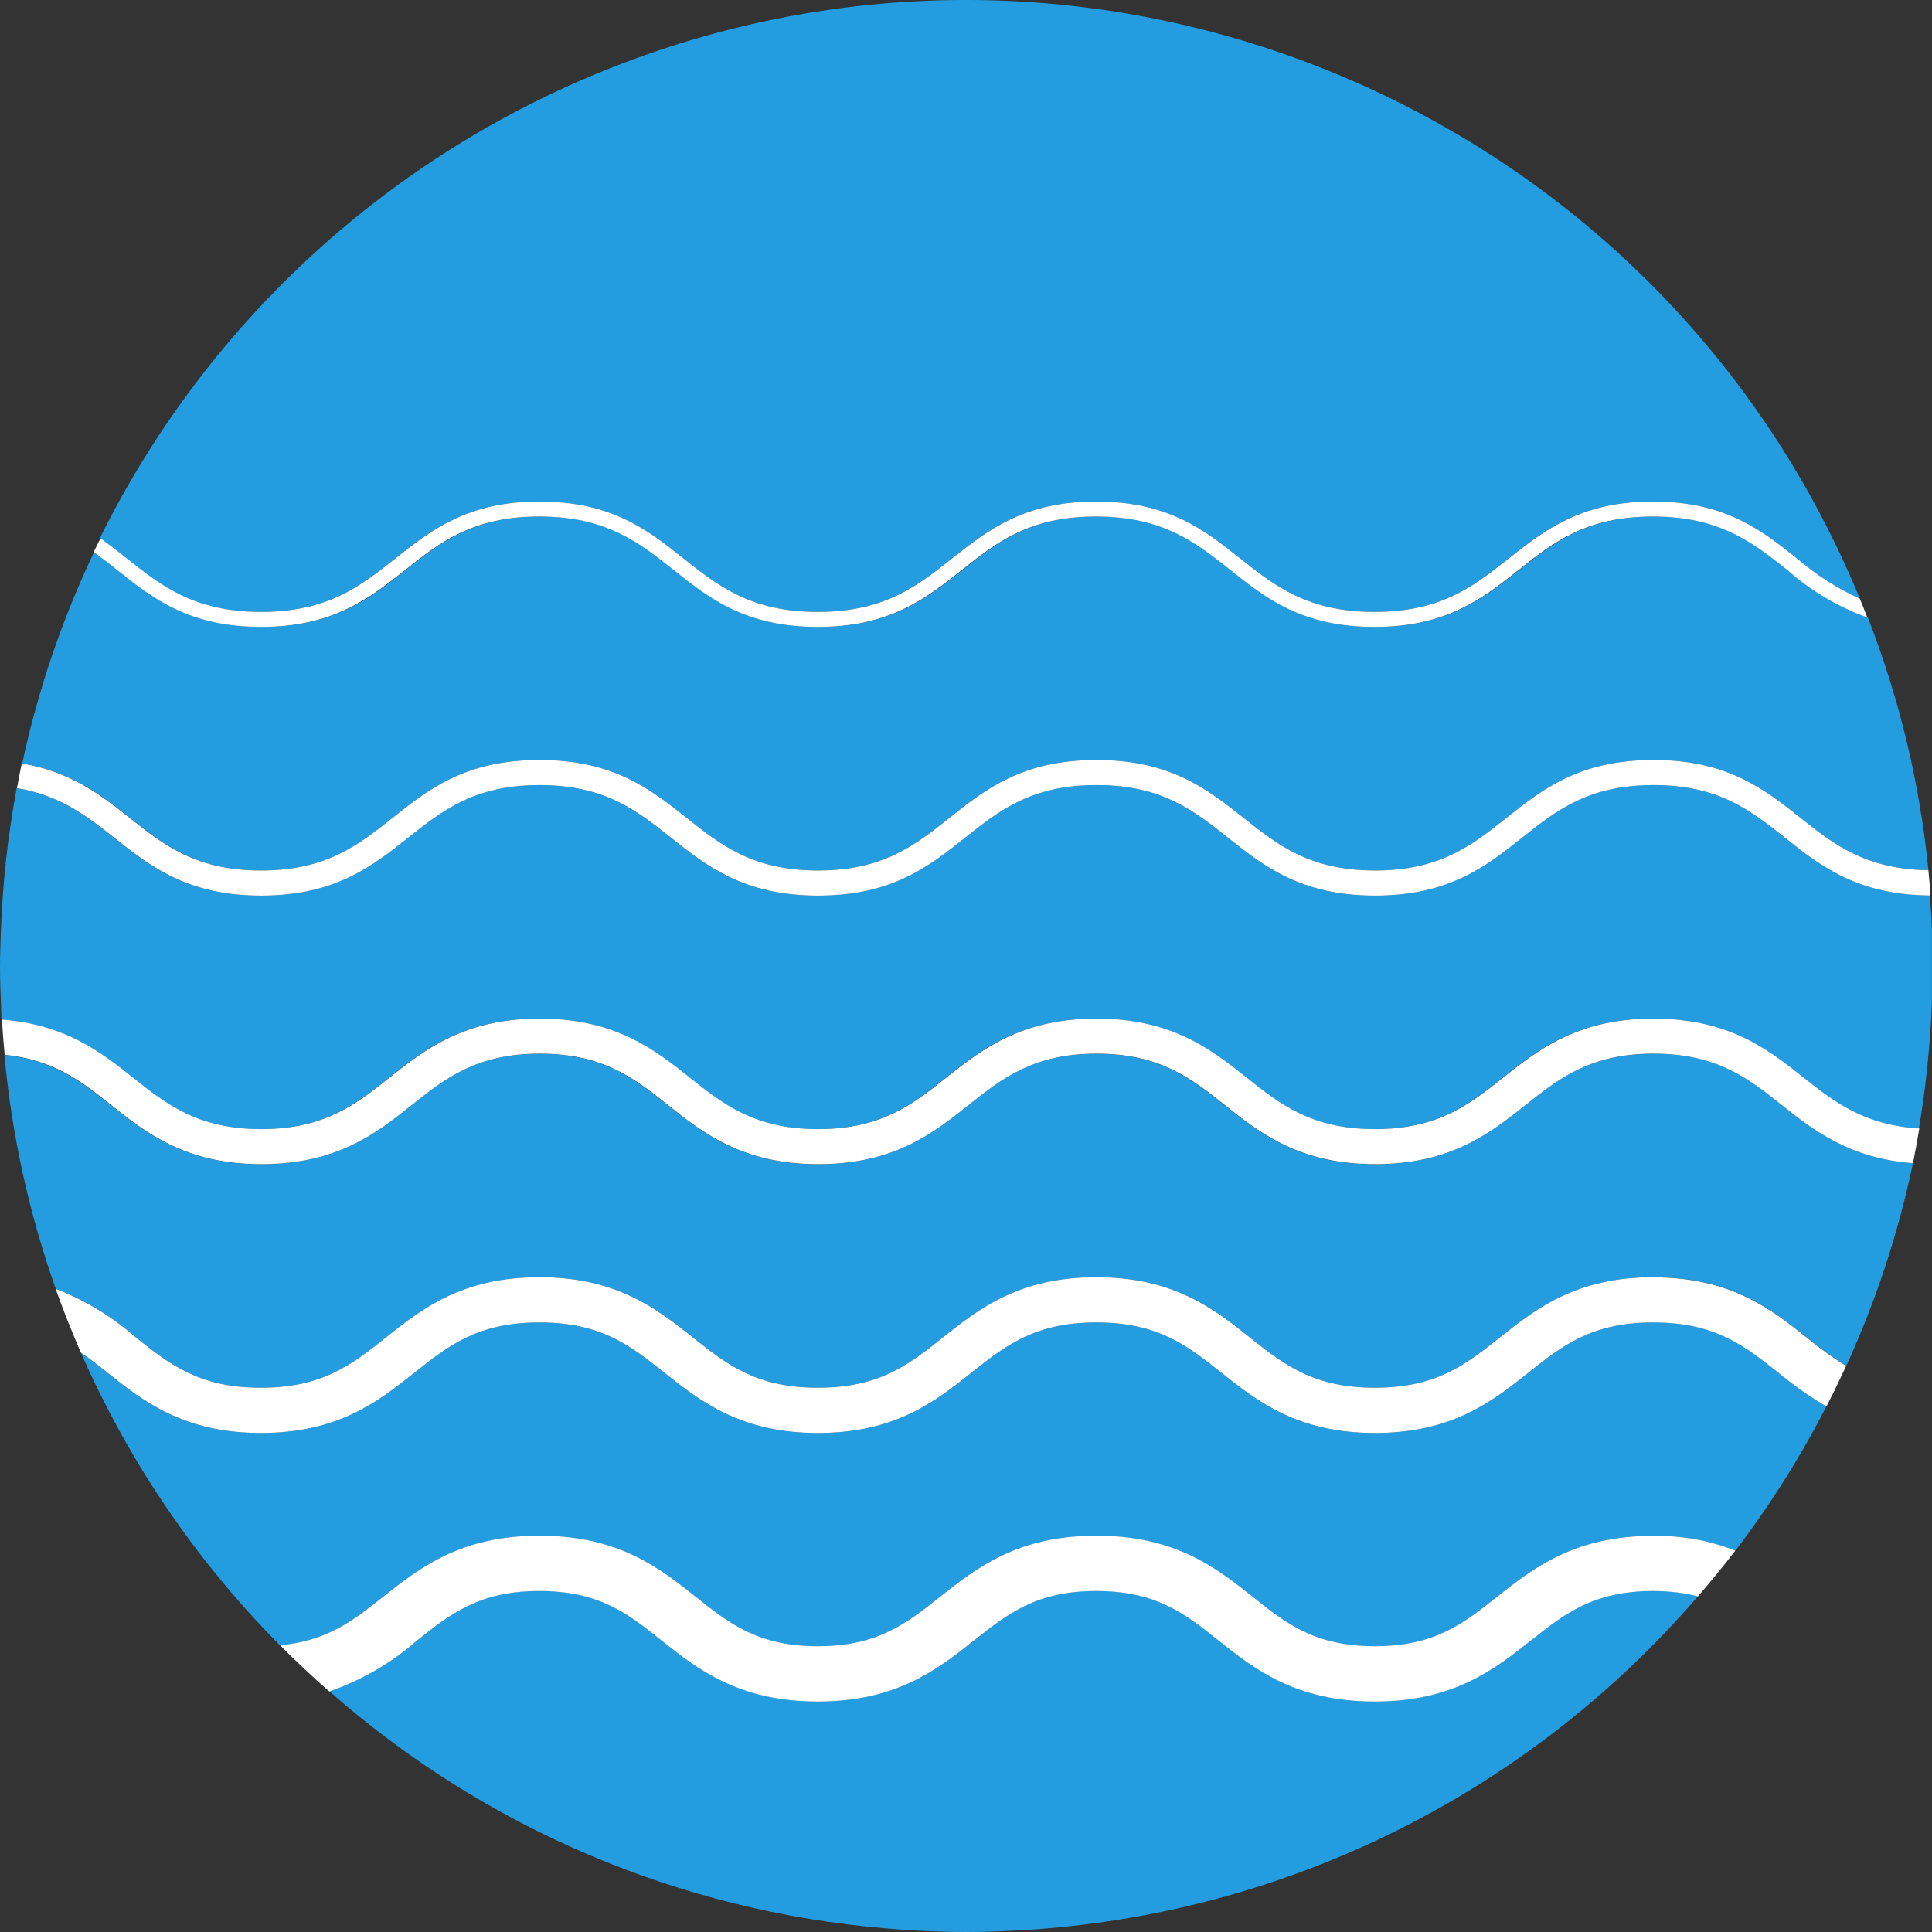 <?xml version="1.0" encoding="UTF-8"?>
<svg id="svg2" xmlns="http://www.w3.org/2000/svg" version="1.1" viewBox="0 0 140 140">
  <rect x="0" y="0" width="140" height="140" fill="#333333" stroke="none"/>
  <defs>
    <style>
      .st0 {
        fill: #fff;
      }

      .st1 {
        fill: #239de0;
      }
    </style>
  </defs>
  <g id="path14">
    <path class="st1" d="M119.81,115.28c-4.35,0-6.43,1.65-8.84,3.57-2.62,2.08-5.59,4.44-11.34,4.44s-8.71-2.36-11.34-4.44c-2.41-1.91-4.49-3.57-8.84-3.57s-6.43,1.65-8.84,3.57c-2.62,2.08-5.59,4.44-11.34,4.44s-8.71-2.36-11.34-4.44c-2.41-1.91-4.5-3.57-8.84-3.57s-6.43,1.65-8.84,3.57c-1.86,1.64-4.03,2.9-6.38,3.71,11.26,9.92,25.41,15.94,40.36,17.18.42.03.84.07,1.26.1,1.51.1,3.02.16,4.55.16s3.04-.07,4.55-.16c.42-.03.84-.06,1.26-.1,18.28-1.52,35.23-10.17,47.19-24.07-1.06-.27-2.15-.4-3.24-.39"/>
  </g>
  <g id="path16">
    <path class="st1" d="M18.92,63.08c4.72,0,7.05-1.85,9.52-3.81,2.6-2.06,5.29-4.2,10.66-4.2s8.05,2.13,10.66,4.2c2.47,1.96,4.79,3.81,9.52,3.81s7.05-1.85,9.52-3.81c2.6-2.06,5.29-4.2,10.66-4.2s8.05,2.13,10.66,4.2c2.46,1.96,4.79,3.81,9.52,3.81s7.05-1.85,9.52-3.81c2.6-2.06,5.29-4.2,10.66-4.2s8.05,2.13,10.66,4.2c2.42,1.92,4.72,3.72,9.26,3.79-.62-6.28-2.1-12.44-4.39-18.32-2.13-.77-4.09-1.93-5.78-3.43-2.52-2-4.89-3.88-9.75-3.88s-7.23,1.89-9.75,3.88c-2.55,2.03-5.19,4.12-10.43,4.12s-7.87-2.09-10.43-4.12c-2.52-2-4.89-3.88-9.74-3.88s-7.23,1.89-9.74,3.88c-2.55,2.03-5.19,4.12-10.43,4.12s-7.87-2.09-10.43-4.12c-2.52-2-4.89-3.88-9.74-3.88s-7.23,1.89-9.74,3.88c-2.55,2.03-5.19,4.12-10.43,4.12s-7.87-2.09-10.43-4.12c-.57-.45-1.13-.89-1.71-1.31-2.33,4.89-4.07,10.03-5.21,15.32,3.55.6,5.73,2.29,7.82,3.95,2.47,1.96,4.79,3.81,9.52,3.81"/>
  </g>
  <g id="path18">
    <path class="st1" d="M18.92,44.34c4.85,0,7.23-1.89,9.74-3.88,2.55-2.03,5.19-4.12,10.43-4.12s7.87,2.1,10.43,4.12c2.52,2,4.89,3.88,9.74,3.88s7.23-1.89,9.74-3.88c2.55-2.03,5.19-4.12,10.43-4.12s7.87,2.1,10.43,4.12c2.52,2,4.89,3.88,9.74,3.88s7.23-1.89,9.74-3.88c2.55-2.03,5.19-4.12,10.44-4.12s7.87,2.1,10.43,4.12c1.37,1.19,2.91,2.17,4.56,2.92C120.07,7.65,79.16-9.42,43.4,5.27,27.63,11.75,14.78,23.75,7.23,39.01c.66.47,1.28.96,1.9,1.45,2.52,2,4.89,3.88,9.74,3.88"/>
  </g>
  <g id="path20">
    <path class="st1" d="M119.81,95.83c-4.47,0-6.6,1.69-9.07,3.65-2.57,2.04-5.49,4.36-11.11,4.36s-8.53-2.31-11.11-4.36c-2.47-1.96-4.6-3.65-9.07-3.65s-6.6,1.69-9.07,3.65c-2.57,2.04-5.49,4.36-11.11,4.36s-8.53-2.31-11.11-4.36c-2.47-1.96-4.59-3.65-9.07-3.65s-6.6,1.69-9.07,3.65c-2.57,2.04-5.49,4.36-11.11,4.36s-8.53-2.31-11.11-4.36c-.65-.52-1.28-1.01-1.94-1.47,3.46,7.9,8.35,15.09,14.43,21.22,3.43-.32,5.32-1.8,7.46-3.5,2.62-2.08,5.59-4.44,11.34-4.44s8.71,2.36,11.34,4.44c2.41,1.91,4.5,3.57,8.84,3.57s6.43-1.65,8.84-3.57c2.62-2.08,5.59-4.44,11.34-4.44s8.71,2.36,11.34,4.44c2.41,1.91,4.5,3.57,8.84,3.57s6.43-1.65,8.84-3.57c2.62-2.08,5.59-4.44,11.34-4.44,2.03-.03,4.05.34,5.95,1.07,2.5-3.28,4.71-6.78,6.59-10.45-1.22-.72-2.38-1.54-3.47-2.44-2.46-1.96-4.59-3.65-9.07-3.65"/>
  </g>
  <g id="path22">
    <path class="st1" d="M139.87,64.89c-5.27-.04-7.95-2.14-10.54-4.19-2.46-1.96-4.79-3.81-9.52-3.81s-7.05,1.85-9.52,3.81c-2.6,2.06-5.29,4.2-10.66,4.2s-8.05-2.13-10.66-4.2c-2.47-1.96-4.79-3.81-9.52-3.81s-7.05,1.85-9.52,3.81c-2.6,2.06-5.29,4.2-10.66,4.2s-8.05-2.13-10.66-4.2c-2.47-1.96-4.79-3.81-9.52-3.81s-7.05,1.85-9.52,3.81c-2.6,2.06-5.29,4.2-10.66,4.2s-8.05-2.13-10.66-4.2c-1.99-1.58-3.91-3.07-7.04-3.59-.63,3.37-1.01,6.78-1.14,10.2-.03.9-.07,1.79-.07,2.7s.03,1.8.07,2.7c.01.39.02.78.04,1.17,4.59.35,7.2,2.38,9.5,4.21,2.41,1.92,4.69,3.73,9.29,3.73s6.88-1.81,9.29-3.73c2.53-2.01,5.39-4.28,10.89-4.28s8.35,2.27,10.88,4.28c2.41,1.92,4.69,3.73,9.29,3.73s6.88-1.81,9.29-3.73c2.53-2.01,5.39-4.28,10.89-4.28s8.35,2.27,10.88,4.28c2.41,1.92,4.69,3.73,9.29,3.73s6.88-1.81,9.29-3.73c2.53-2.01,5.39-4.28,10.89-4.28s8.35,2.27,10.89,4.28c2.24,1.78,4.4,3.45,8.38,3.68.36-2.13.62-4.29.79-6.48.07-.86.12-1.71.15-2.58v-5.41c-.03-.87-.14-2.42-.14-2.42"/>
  </g>
  <g id="path24">
    <path class="st1" d="M119.81,76.36c-4.6,0-6.88,1.81-9.29,3.73-2.53,2.01-5.39,4.28-10.89,4.28s-8.35-2.27-10.89-4.28c-2.41-1.92-4.69-3.73-9.29-3.73s-6.88,1.81-9.29,3.73c-2.53,2.01-5.39,4.28-10.88,4.28s-8.35-2.27-10.89-4.28c-2.41-1.92-4.69-3.73-9.29-3.73s-6.88,1.81-9.29,3.73c-2.53,2.01-5.39,4.28-10.88,4.28s-8.35-2.27-10.89-4.28c-2.12-1.68-4.14-3.28-7.72-3.65.53,5.78,1.78,11.48,3.72,16.95,2.13.82,4.09,2.01,5.81,3.52,2.47,1.96,4.59,3.65,9.07,3.65s6.6-1.69,9.07-3.65c2.57-2.04,5.49-4.36,11.11-4.36s8.53,2.31,11.11,4.36c2.47,1.96,4.59,3.65,9.07,3.65s6.6-1.69,9.07-3.65c2.57-2.04,5.49-4.36,11.11-4.36s8.53,2.31,11.11,4.36c2.47,1.96,4.59,3.65,9.07,3.65s6.6-1.69,9.07-3.65c2.57-2.04,5.49-4.36,11.11-4.36s8.53,2.31,11.11,4.36c.91.75,1.86,1.44,2.86,2.06,2.15-4.7,3.77-9.62,4.83-14.68-4.59-.35-7.2-2.38-9.5-4.21-2.41-1.92-4.69-3.73-9.29-3.73"/>
  </g>
  <g id="path26">
    <path class="st0" d="M108.47,115.72c-2.41,1.91-4.49,3.57-8.84,3.57s-6.43-1.65-8.84-3.57c-2.62-2.08-5.59-4.44-11.34-4.44s-8.71,2.36-11.34,4.44c-2.41,1.91-4.5,3.57-8.84,3.57s-6.43-1.65-8.84-3.57c-2.62-2.08-5.59-4.44-11.34-4.44s-8.71,2.36-11.34,4.44c-2.14,1.7-4.03,3.19-7.46,3.5,1.15,1.16,2.34,2.27,3.57,3.35,2.35-.81,4.52-2.07,6.38-3.71,2.41-1.91,4.49-3.57,8.84-3.57s6.43,1.65,8.84,3.57c2.62,2.08,5.59,4.44,11.34,4.44s8.71-2.36,11.34-4.44c2.41-1.91,4.49-3.57,8.84-3.57s6.43,1.65,8.84,3.57c2.62,2.08,5.59,4.44,11.34,4.44s8.71-2.36,11.34-4.44c2.41-1.91,4.5-3.57,8.84-3.57,1.09,0,2.18.12,3.24.39.93-1.08,1.84-2.18,2.71-3.32-1.89-.74-3.91-1.1-5.95-1.07-5.74,0-8.71,2.36-11.34,4.44"/>
  </g>
  <g id="path28">
    <path class="st0" d="M119.81,92.55c-5.61,0-8.53,2.31-11.11,4.36-2.47,1.96-4.59,3.65-9.07,3.65s-6.6-1.69-9.07-3.65c-2.57-2.04-5.49-4.36-11.11-4.36s-8.53,2.31-11.11,4.36c-2.46,1.96-4.59,3.65-9.07,3.65s-6.6-1.69-9.07-3.65c-2.57-2.04-5.49-4.36-11.11-4.36s-8.53,2.31-11.11,4.36c-2.47,1.96-4.59,3.65-9.07,3.65s-6.6-1.69-9.07-3.65c-1.71-1.5-3.68-2.7-5.81-3.52.56,1.57,1.17,3.1,1.83,4.62.66.45,1.29.95,1.94,1.47,2.57,2.04,5.49,4.36,11.11,4.36s8.53-2.31,11.11-4.36c2.47-1.96,4.59-3.65,9.07-3.65s6.6,1.69,9.07,3.65c2.57,2.04,5.49,4.36,11.11,4.36s8.53-2.31,11.11-4.36c2.47-1.96,4.6-3.65,9.07-3.65s6.6,1.69,9.07,3.65c2.57,2.04,5.49,4.36,11.11,4.36s8.53-2.31,11.11-4.36c2.46-1.96,4.59-3.65,9.07-3.65s6.6,1.69,9.07,3.65c1.09.9,2.25,1.72,3.47,2.44.5-.97.97-1.95,1.43-2.94-1-.62-1.96-1.31-2.86-2.06-2.57-2.04-5.49-4.36-11.11-4.36"/>
  </g>
  <g id="path30">
    <path class="st0" d="M119.81,73.81c-5.49,0-8.35,2.27-10.89,4.28-2.41,1.92-4.69,3.73-9.29,3.73s-6.88-1.81-9.29-3.73c-2.53-2.01-5.39-4.28-10.88-4.28s-8.35,2.27-10.89,4.28c-2.41,1.92-4.69,3.73-9.29,3.73s-6.88-1.81-9.29-3.73c-2.53-2.01-5.39-4.28-10.88-4.28s-8.35,2.27-10.89,4.28c-2.41,1.92-4.69,3.73-9.29,3.73s-6.88-1.81-9.29-3.73c-2.3-1.83-4.91-3.86-9.5-4.21.05.86.12,1.71.2,2.55,3.58.36,5.6,1.96,7.72,3.65,2.53,2.01,5.39,4.28,10.89,4.28s8.35-2.27,10.88-4.28c2.41-1.92,4.69-3.73,9.29-3.73s6.88,1.81,9.29,3.73c2.53,2.01,5.39,4.28,10.89,4.28s8.35-2.27,10.88-4.28c2.41-1.92,4.7-3.73,9.29-3.73s6.88,1.81,9.29,3.73c2.53,2.01,5.39,4.28,10.89,4.28s8.35-2.27,10.89-4.28c2.41-1.92,4.69-3.73,9.29-3.73s6.88,1.81,9.29,3.73c2.3,1.83,4.91,3.86,9.5,4.21.17-.83.32-1.68.46-2.52-3.98-.23-6.13-1.9-8.38-3.68-2.53-2.01-5.39-4.28-10.89-4.28"/>
  </g>
  <g id="path32">
    <path class="st0" d="M18.92,64.9c5.36,0,8.05-2.13,10.66-4.2,2.47-1.96,4.79-3.81,9.52-3.81s7.05,1.85,9.52,3.81c2.6,2.06,5.29,4.2,10.66,4.2s8.05-2.13,10.66-4.2c2.46-1.96,4.79-3.81,9.52-3.81s7.05,1.85,9.52,3.81c2.6,2.06,5.29,4.2,10.66,4.2s8.05-2.13,10.66-4.2c2.47-1.96,4.79-3.81,9.52-3.81s7.05,1.85,9.52,3.81c2.58,2.05,5.26,4.16,10.54,4.19v-.17c-.05-.55-.08-1.11-.14-1.66-4.55-.07-6.85-1.87-9.26-3.79-2.6-2.06-5.29-4.2-10.66-4.2s-8.05,2.13-10.66,4.2c-2.47,1.96-4.79,3.81-9.52,3.81s-7.05-1.85-9.52-3.81c-2.6-2.06-5.29-4.2-10.66-4.2s-8.05,2.13-10.66,4.2c-2.47,1.96-4.79,3.81-9.52,3.81s-7.05-1.85-9.52-3.81c-2.6-2.06-5.29-4.2-10.66-4.2s-8.05,2.13-10.66,4.2c-2.47,1.96-4.79,3.81-9.52,3.81s-7.05-1.85-9.52-3.81c-2.09-1.66-4.27-3.35-7.82-3.95-.13.59-.24,1.19-.35,1.79,3.13.53,5.05,2.01,7.04,3.59,2.6,2.06,5.29,4.2,10.66,4.2"/>
  </g>
  <g id="path34">
    <path class="st0" d="M18.92,45.43c5.23,0,7.87-2.09,10.43-4.12,2.52-2,4.89-3.88,9.74-3.88s7.23,1.89,9.74,3.88c2.55,2.03,5.19,4.12,10.43,4.12s7.87-2.09,10.43-4.12c2.52-2,4.89-3.88,9.74-3.88s7.23,1.89,9.74,3.88c2.55,2.03,5.19,4.12,10.43,4.12s7.87-2.09,10.43-4.12c2.52-2,4.89-3.88,9.75-3.88s7.23,1.89,9.75,3.88c1.69,1.5,3.65,2.66,5.78,3.43-.18-.46-.35-.91-.54-1.36-1.65-.75-3.19-1.74-4.56-2.92-2.55-2.03-5.19-4.12-10.43-4.12s-7.87,2.1-10.44,4.12c-2.52,2-4.89,3.88-9.74,3.88s-7.23-1.89-9.74-3.88c-2.55-2.03-5.19-4.12-10.43-4.12s-7.87,2.1-10.43,4.12c-2.52,2-4.89,3.88-9.74,3.88s-7.23-1.89-9.74-3.88c-2.55-2.03-5.19-4.12-10.43-4.12s-7.87,2.1-10.43,4.12c-2.52,2-4.89,3.88-9.74,3.88s-7.23-1.89-9.74-3.88c-.61-.49-1.24-.98-1.9-1.45-.16.33-.33.66-.49.99.58.42,1.14.86,1.71,1.31,2.55,2.03,5.19,4.12,10.43,4.12"/>
  </g>
</svg>